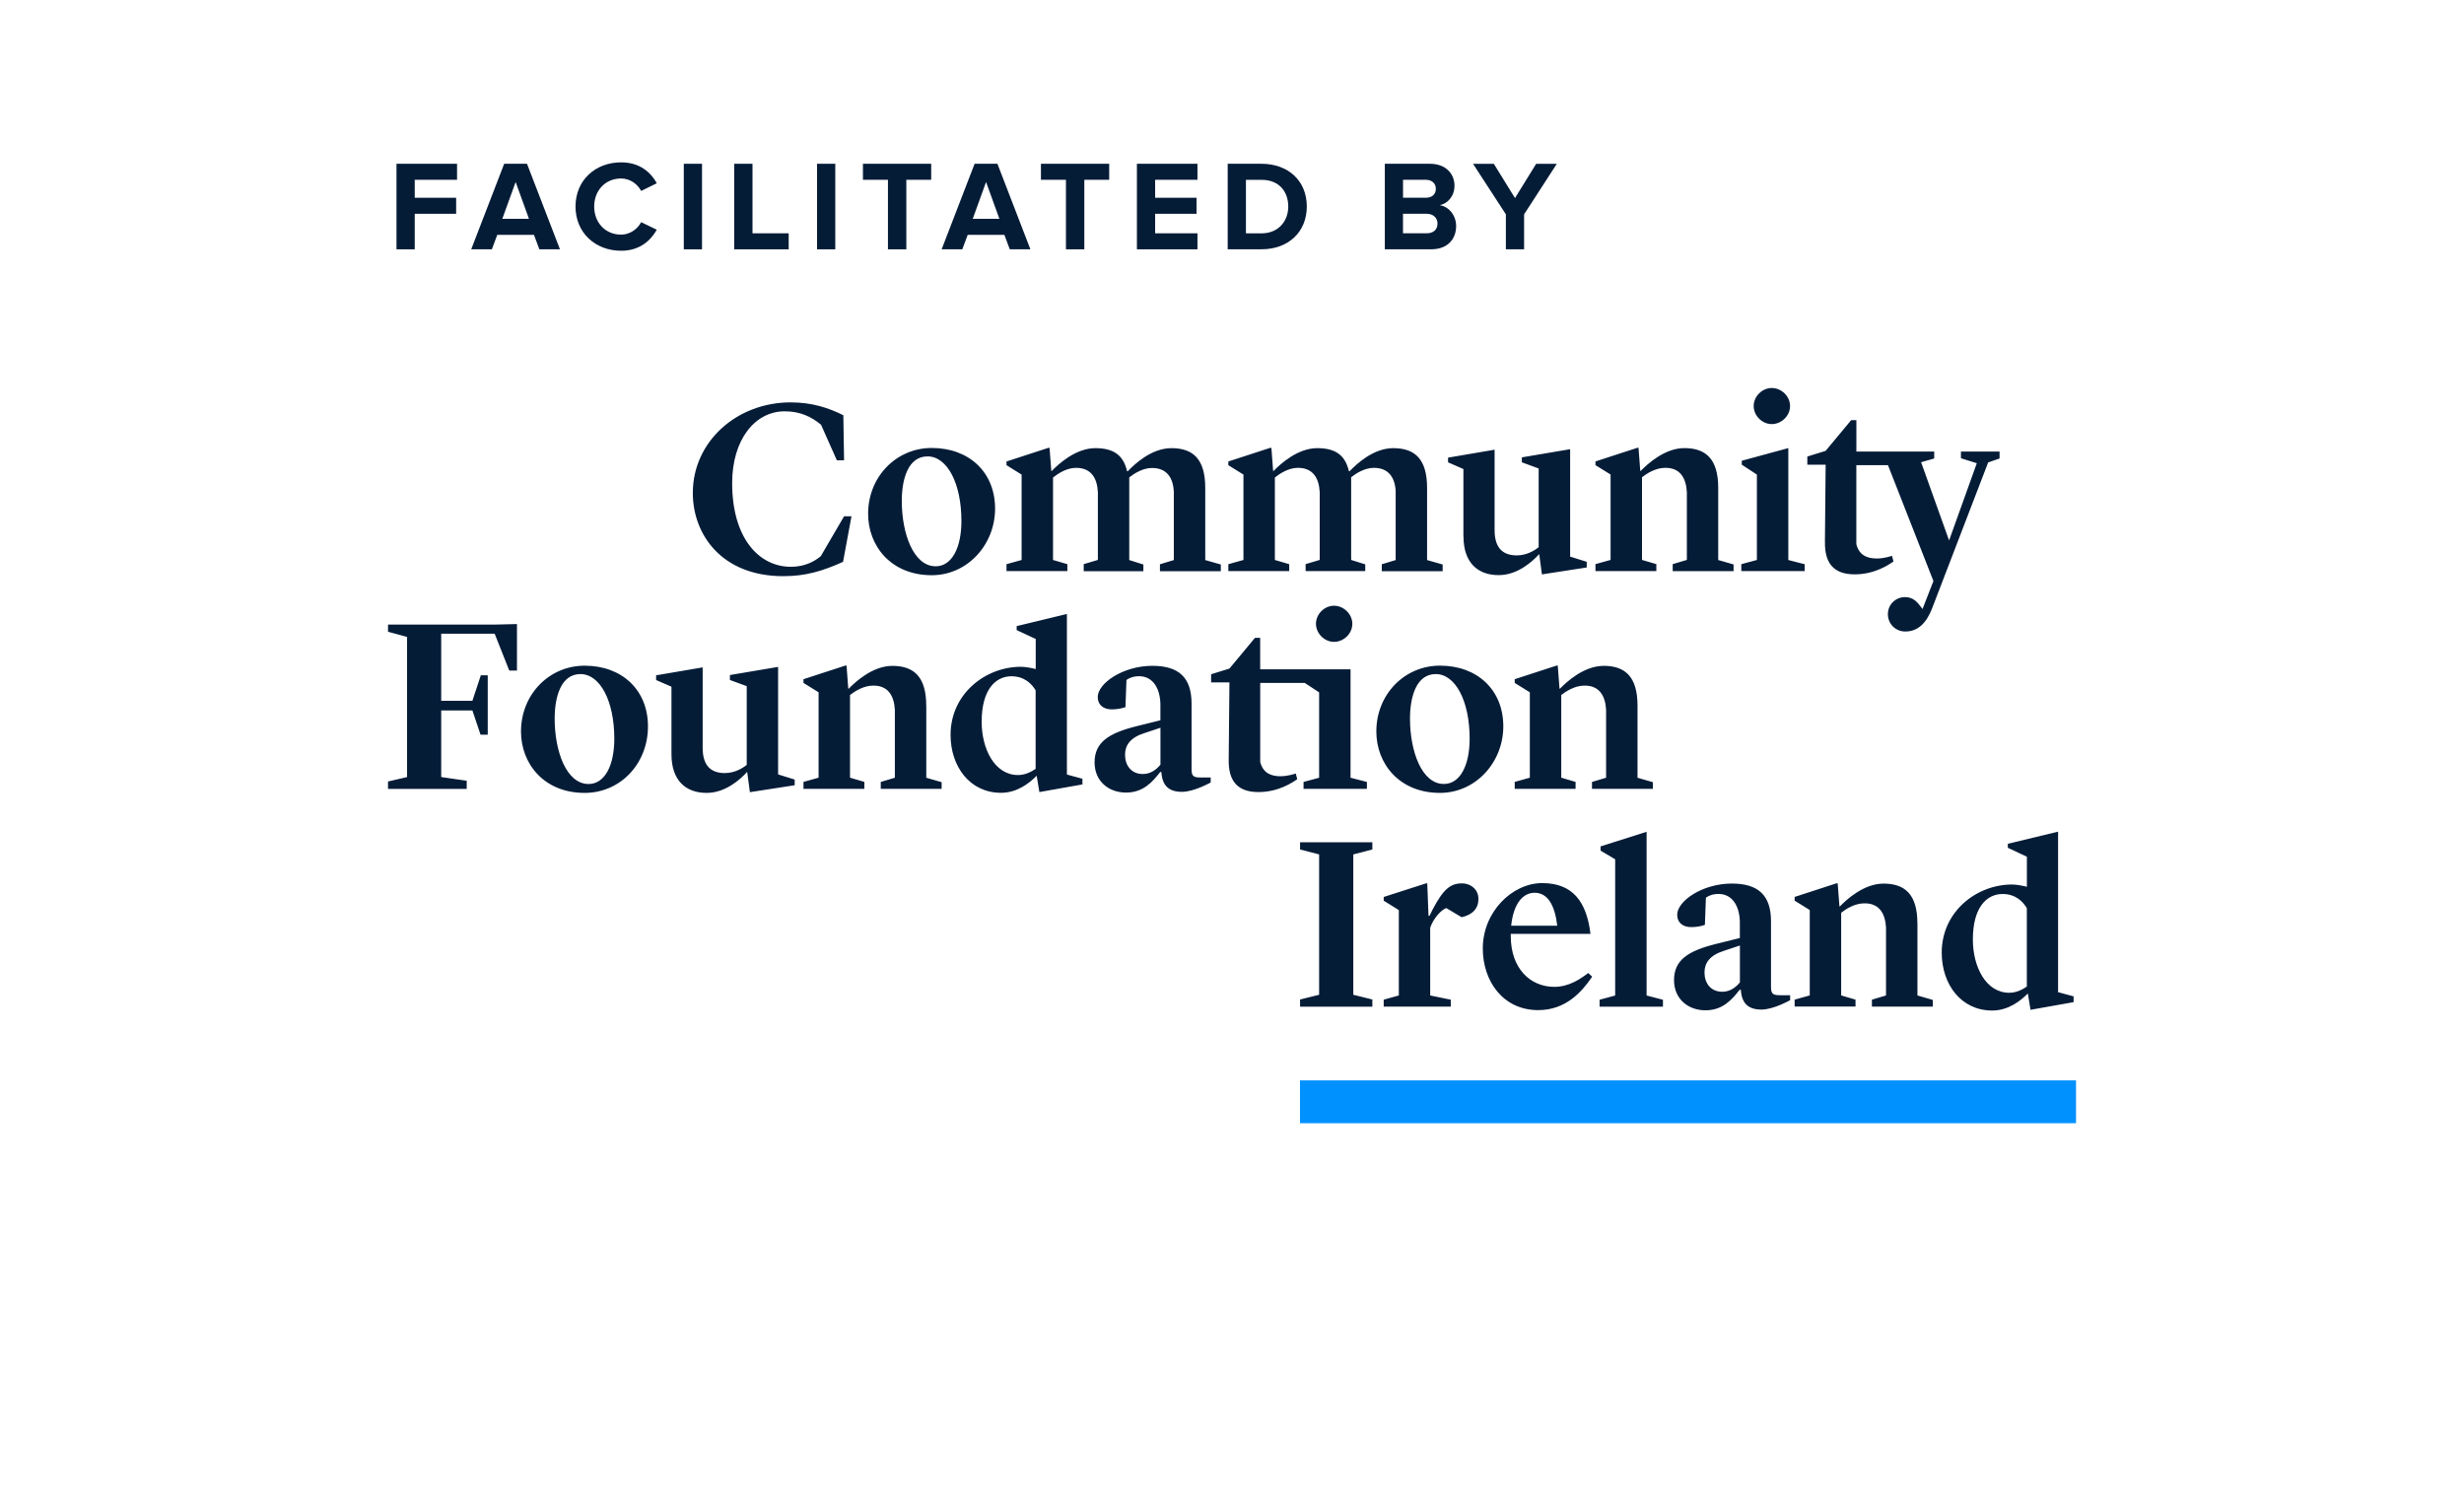 <?xml version="1.0" encoding="UTF-8"?><svg id="Layer_1" xmlns="http://www.w3.org/2000/svg" viewBox="0 0 537.92 329.9"><defs><style>.cls-1{fill:#051c37;}.cls-2{fill:#0091ff;}</style></defs><g><path class="cls-1" d="M151.25,107.62c0-11.24,9.62-19.78,21.35-19.78,4.76,0,8.38,1.24,11.51,2.81l.16,9.84h-1.57l-3.46-7.78c-2.11-1.73-4.54-2.92-7.94-2.92-6.54,0-11.46,6.27-11.46,15.67,0,12,5.84,18.27,12.81,18.27,3.08,0,5.19-1.19,6.54-2.32l5.08-8.7h1.62l-1.84,9.94c-4.43,2-8.16,3.13-13.02,3.13-13.56,0-19.78-9.19-19.78-18.16Zm38.27,4.54c0-8.11,6.16-14.37,13.89-14.37,8.21,0,13.83,5.35,13.83,13.24s-6.05,14.54-13.83,14.54c-8.92,0-13.89-6.43-13.89-13.4Zm7.35-2.81c0,7.08,2.54,14.27,7.4,14.27,3.51,0,5.62-4,5.62-9.89,0-8.27-3.13-14.1-7.4-14.1s-5.62,5.02-5.62,9.73Zm39.72,13.83v1.51h13.02v-1.46l-3.08-.97v-18.05c1.03-.81,2.92-2.05,4.97-2.05,3.24,0,4.65,2.16,4.76,5.29v14.81l-3.03,.92v1.51h13.29v-1.46l-3.4-.97v-15.73c0-6.32-2.65-8.7-7.4-8.7-4.38,0-8.11,3.57-9.51,5.03h-.16c-.81-3.57-3.03-5.03-6.92-5.03-4.27,0-8.05,3.46-9.51,4.97h-.11l-.38-5.03h-.27l-9.13,2.97v.81l3.3,2.05v18.64l-3.3,.92v1.51h13.29v-1.51l-3.13-.92v-18c1.08-.86,2.97-2.11,5.03-2.11,3.24,0,4.59,2.16,4.76,5.29v14.81l-3.08,.92Zm68.1-15.73v14.81l-3.03,.92v1.51h13.29v-1.46l-3.4-.97v-15.73c0-6.32-2.65-8.7-7.4-8.7-4.38,0-8.11,3.57-9.51,5.03h-.16c-.81-3.57-3.03-5.03-6.92-5.03-4.27,0-8.05,3.46-9.51,4.97h-.11l-.38-5.03h-.27l-9.13,2.97v.81l3.3,2.05v18.64l-3.3,.92v1.51h13.29v-1.51l-3.13-.92v-18c1.08-.86,2.97-2.11,5.03-2.11,3.24,0,4.59,2.16,4.76,5.29v14.81l-3.08,.92v1.51h13.02v-1.46l-3.08-.97v-18.05c1.03-.81,2.92-2.05,4.97-2.05,3.24,0,4.65,2.16,4.76,5.29Zm14.81,9.67c0,5.73,3.13,8.43,7.67,8.43,4,0,7.19-2.76,8.86-4.59l.59,4.43,9.78-1.51v-1.24l-3.62-1.13v-23.45l-10.54,1.78v1.08l3.67,1.35v17.19c-1.03,.81-2.7,1.78-4.81,1.78-3.24,0-4.81-1.89-4.81-5.51v-17.56l-10.16,1.73v1.03l3.35,1.46v14.75Zm45.67,6.05v1.51h13.29v-1.46l-3.35-.97v-15.73c0-6.32-2.7-8.7-7.4-8.7-4.27,0-8.05,3.46-9.51,4.97h-.11l-.38-5.03h-.27l-9.13,2.97v.81l3.3,2.05v18.64l-3.3,.92v1.51h13.29v-1.51l-3.13-.92v-18.05c1.03-.81,2.97-2.05,5.03-2.05,3.24-.05,4.59,2.16,4.76,5.29v14.81l-3.08,.92Zm28.81,0l-3.57-.92v-24.43l-10.16,2.76v.86l3.3,2.16v18.64l-3.4,.92v1.51h13.83v-1.51Zm-7.19-30.59c2.11,0,4-1.78,4-3.94s-1.89-3.94-4-3.94-3.94,1.84-3.94,3.94,1.84,3.94,3.94,3.94Zm11.62,25.83c-.05,4.32,1.73,6.97,6.48,6.97,4.43,0,7.46-2.11,8.48-2.81l-.32-1.24c-.16,.05-1.68,.59-3.3,.59-2.22,0-3.89-.76-4.49-3.13v-17.24h6.91l9.92,25.29-2.38,6.11-.16-.22c-.97-1.3-1.84-2.38-3.67-2.38-2,0-3.73,1.57-3.73,3.73s1.73,3.78,3.78,3.78c2.86,0,4.65-1.95,5.84-4.97l12.27-31.94,2.49-.86v-1.51h-8.43v1.46l3.46,1.08-6.05,16.86-6.11-17.08,2.86-.81v-1.51h-16.99v-6.86h-1.14l-5.57,6.7-4,1.24v1.78h4l-.16,16.97Zm-313.7,17.93v1.57l4.16,1.13v30.59l-4.16,.97v1.62h17.18v-1.78l-5.57-.81v-14.54h6.81l1.78,5.3h1.57v-12.97h-1.51l-1.84,5.57h-6.81v-14.65h11.67l3.19,8.05h1.68v-10.16l-4.54,.11h-23.62Zm56.75,22.21c0,8.21-6.05,14.54-13.83,14.54-8.92,0-13.89-6.43-13.89-13.4,0-8.11,6.16-14.37,13.89-14.37,8.21,0,13.83,5.35,13.83,13.24Zm-7.35,2.7c0-8.27-3.13-14.1-7.4-14.1s-5.62,5.02-5.62,9.73c0,7.08,2.54,14.27,7.4,14.27,3.51,0,5.62-4,5.62-9.89Zm35.78-15.67l-10.54,1.78v1.08l3.67,1.35v17.19c-1.03,.81-2.7,1.78-4.81,1.78-3.24,0-4.81-1.89-4.81-5.51v-17.56l-10.16,1.73v1.03l3.35,1.46v14.75c0,5.73,3.13,8.43,7.67,8.43,4,0,7.19-2.76,8.86-4.59l.59,4.43,9.78-1.51v-1.24l-3.62-1.13v-23.45Zm32.32,8.48c0-6.32-2.7-8.7-7.4-8.7-4.27,0-8.05,3.46-9.51,4.97h-.11l-.38-5.03h-.27l-9.13,2.97v.81l3.3,2.05v18.64l-3.3,.92v1.51h13.29v-1.51l-3.13-.92v-18.05c1.03-.81,2.97-2.05,5.03-2.05,3.24-.05,4.59,2.16,4.76,5.3v14.81l-3.08,.92v1.51h13.29v-1.46l-3.35-.97v-15.73Zm30.7,15.02l3.4,.92v1.24l-9.4,1.67-.59-3.57c-1.62,1.67-4.32,3.73-7.78,3.73-6.81,0-11.02-5.73-11.02-12.65,0-8.92,7.57-14.86,15.35-14.86,.92,0,2.16,.22,3.24,.49v-6.56l-4.16-1.94v-.87l10.97-2.65v35.04Zm-6.81-18.37c-.86-1.41-2.43-3.08-5.3-3.08-3.35,0-6.49,2.76-6.49,9.94,0,5.89,2.81,11.62,7.94,11.62,1.51,0,2.81-.65,3.84-1.35v-17.13Zm35.89,19.02h2.32v1.08s-3.62,2.05-6.27,2.05c-2.92,0-4.32-1.41-4.49-4.32h-.27c-1.73,2.22-3.73,4.48-7.46,4.48s-6.86-2.43-6.86-6.59c0-4.38,3.08-6.38,9.13-7.89l5.24-1.3v-3.62c-.11-3.57-1.78-6-4.65-6-1.24,0-2.16,.38-2.76,.81l-.22,5.94c-.76,.27-1.78,.49-2.97,.49-1.84,0-3.08-.97-3.08-2.7,0-2.97,5.46-6.81,11.94-6.81,5.67,0,8.54,2.49,8.54,8.21v14.38c0,1.46,.43,1.78,1.84,1.78Zm-8.65-10.86l-3.57,1.19c-3.03,.97-4.16,2.65-4.16,4.7,0,2.32,1.35,4.21,3.89,4.21,1.68,0,2.97-.97,3.84-2.05v-8.05Zm26.27,10.59c-2.22,0-3.89-.76-4.49-3.13v-17.24h9.73l3.13,2.05v18.64l-3.4,.92v1.51h13.83v-1.51l-3.57-.92v-23.67h-19.73v-6.86h-1.14l-5.57,6.7-4,1.24v1.78h4l-.16,16.97c-.05,4.32,1.73,6.97,6.48,6.97,4.43,0,7.46-2.11,8.48-2.81l-.32-1.24c-.16,.05-1.68,.59-3.3,.59Zm15.62-33.29c0-2.11-1.89-3.94-4-3.94s-3.94,1.84-3.94,3.94,1.84,3.95,3.94,3.95,4-1.78,4-3.95Zm5.24,23.51c0-8.11,6.16-14.37,13.89-14.37,8.21,0,13.83,5.35,13.83,13.24s-6.05,14.54-13.83,14.54c-8.92,0-13.89-6.43-13.89-13.4Zm7.35-2.81c0,7.08,2.54,14.27,7.4,14.27,3.51,0,5.62-4,5.62-9.89,0-8.27-3.13-14.1-7.4-14.1s-5.62,5.02-5.62,9.73Zm42.26-11.51c-4.27,0-8.05,3.46-9.51,4.97h-.11l-.38-5.03h-.27l-9.13,2.97v.81l3.3,2.05v18.64l-3.3,.92v1.51h13.29v-1.51l-3.13-.92v-18.05c1.03-.81,2.97-2.05,5.03-2.05,3.24-.05,4.59,2.16,4.76,5.3v14.81l-3.08,.92v1.51h13.29v-1.46l-3.35-.97v-15.73c0-6.32-2.7-8.7-7.4-8.7Zm-66.26,40.08l4.16,1.08v30.64l-4.16,1.03v1.57h15.78v-1.57l-4.16-1.03v-30.64l4.16-1.08v-1.57h-15.78v1.57Zm35.34,7.4c-2.49,0-4.05,1.24-6.38,5.67l-.7,1.41h-.22l-.27-7.08h-.27l-9.24,2.97v.81l3.3,2.05v18.64l-3.3,.92v1.51h14.64v-1.51l-4.49-.92v-14.81c.81-2.27,2.54-3.94,3.51-4.27l3.35,2c2.38-.54,3.67-1.89,3.67-4s-1.73-3.4-3.62-3.4Zm27.56,19.56l.87,.81c-2.27,3.35-5.78,7.3-11.78,7.3-7.67,0-12.1-6.32-12.1-13.46,0-8,6.43-14.27,12.97-14.27s9.67,3.89,10.54,11.08h-17.4v.49c0,7.08,4.27,11.08,9.51,11.08,3.24,0,5.78-1.78,7.4-3.03Zm-16.81-10.32h10.05c-.49-4.38-2.05-7.19-4.92-7.19-2.65,0-4.65,2.49-5.13,7.19Zm29.56-20.5l-10.05,3.19v.92l3.19,1.89v29.74l-3.4,.92v1.51h13.83v-1.51l-3.57-.92v-35.74Zm29.02,35.68h2.32v1.08s-3.62,2.05-6.27,2.05c-2.92,0-4.32-1.41-4.49-4.32h-.27c-1.73,2.22-3.73,4.48-7.46,4.48s-6.86-2.43-6.86-6.59c0-4.38,3.08-6.38,9.13-7.89l5.24-1.3v-3.62c-.11-3.57-1.78-6-4.65-6-1.24,0-2.16,.38-2.76,.81l-.22,5.94c-.76,.27-1.78,.49-2.97,.49-1.84,0-3.08-.97-3.08-2.7,0-2.97,5.46-6.81,11.94-6.81,5.67,0,8.54,2.49,8.54,8.21v14.38c0,1.46,.43,1.78,1.84,1.78Zm-8.65-10.86l-3.57,1.19c-3.03,.97-4.16,2.65-4.16,4.7,0,2.32,1.35,4.21,3.89,4.21,1.68,0,2.97-.97,3.84-2.05v-8.05Zm38.75-4.81c0-6.32-2.7-8.7-7.4-8.7-4.27,0-8.05,3.46-9.51,4.97h-.11l-.38-5.03h-.27l-9.13,2.97v.81l3.3,2.05v18.64l-3.3,.92v1.51h13.29v-1.51l-3.13-.92v-18.05c1.03-.81,2.97-2.05,5.03-2.05,3.24-.05,4.59,2.16,4.76,5.3v14.81l-3.08,.92v1.51h13.29v-1.46l-3.35-.97v-15.73Zm34.1,15.94v1.24l-9.4,1.67-.59-3.57c-1.62,1.67-4.32,3.73-7.78,3.73-6.81,0-11.02-5.73-11.02-12.65,0-8.92,7.57-14.86,15.35-14.86,.92,0,2.16,.22,3.24,.49v-6.56l-4.16-1.95v-.87l10.97-2.65v35.04l3.4,.92Zm-10.21-19.29c-.86-1.41-2.43-3.08-5.3-3.08-3.35,0-6.48,2.76-6.48,9.94,0,5.89,2.81,11.62,7.94,11.62,1.51,0,2.81-.65,3.84-1.35v-17.13Z"/><rect class="cls-2" x="283.8" y="235.85" width="169.42" height="9.35"/></g><g><path class="cls-1" d="M86.56,54.43v-18.68h13.22v3.5h-9.24v3.92h9.04v3.5h-9.04v7.76h-3.98Z"/><path class="cls-1" d="M117.75,54.43l-1.18-3.16h-8.01l-1.18,3.16h-4.51l7.2-18.68h4.98l7.2,18.68h-4.51Zm-5.18-14.7l-2.91,8.04h5.82l-2.91-8.04Z"/><path class="cls-1" d="M125.64,45.1c0-5.77,4.34-9.66,9.97-9.66,4.09,0,6.47,2.21,7.78,4.56l-3.42,1.68c-.78-1.51-2.46-2.72-4.37-2.72-3.42,0-5.88,2.6-5.88,6.13s2.46,6.13,5.88,6.13c1.9,0,3.58-1.2,4.37-2.72l3.42,1.65c-1.32,2.32-3.7,4.59-7.78,4.59-5.63,0-9.97-3.92-9.97-9.66Z"/><path class="cls-1" d="M149.28,54.43v-18.68h3.98v18.68h-3.98Z"/><path class="cls-1" d="M160.28,54.43v-18.68h4v15.18h7.9v3.5h-11.9Z"/><path class="cls-1" d="M178.37,54.43v-18.68h3.98v18.68h-3.98Z"/><path class="cls-1" d="M193.85,54.43v-15.18h-5.46v-3.5h14.9v3.5h-5.43v15.18h-4Z"/><path class="cls-1" d="M220.45,54.43l-1.18-3.16h-8.01l-1.18,3.16h-4.51l7.2-18.68h4.98l7.2,18.68h-4.51Zm-5.18-14.7l-2.91,8.04h5.82l-2.91-8.04Z"/><path class="cls-1" d="M232.71,54.43v-15.18h-5.46v-3.5h14.9v3.5h-5.43v15.18h-4Z"/><path class="cls-1" d="M248.2,54.43v-18.68h13.22v3.5h-9.24v3.92h9.04v3.5h-9.04v4.26h9.24v3.5h-13.22Z"/><path class="cls-1" d="M268.02,54.43v-18.68h7.36c5.85,0,9.91,3.72,9.91,9.32s-4.06,9.35-9.88,9.35h-7.39Zm13.22-9.35c0-3.28-2.02-5.82-5.82-5.82h-3.42v11.68h3.39c3.7,0,5.85-2.66,5.85-5.85Z"/><path class="cls-1" d="M302.32,54.43v-18.68h9.83c3.56,0,5.38,2.27,5.38,4.76,0,2.32-1.46,3.92-3.22,4.28,2.02,.31,3.58,2.24,3.58,4.56,0,2.83-1.85,5.07-5.43,5.07h-10.14Zm11.14-13.22c0-1.15-.84-1.96-2.18-1.96h-4.98v3.92h4.98c1.34,0,2.18-.76,2.18-1.96Zm.36,7.59c0-1.18-.84-2.13-2.38-2.13h-5.15v4.26h5.15c1.48,0,2.38-.78,2.38-2.13Z"/><path class="cls-1" d="M328.75,54.43v-7.64l-7.17-11.03h4.54l4.62,7.48,4.62-7.48h4.51l-7.14,11.03v7.64h-3.98Z"/></g></svg>